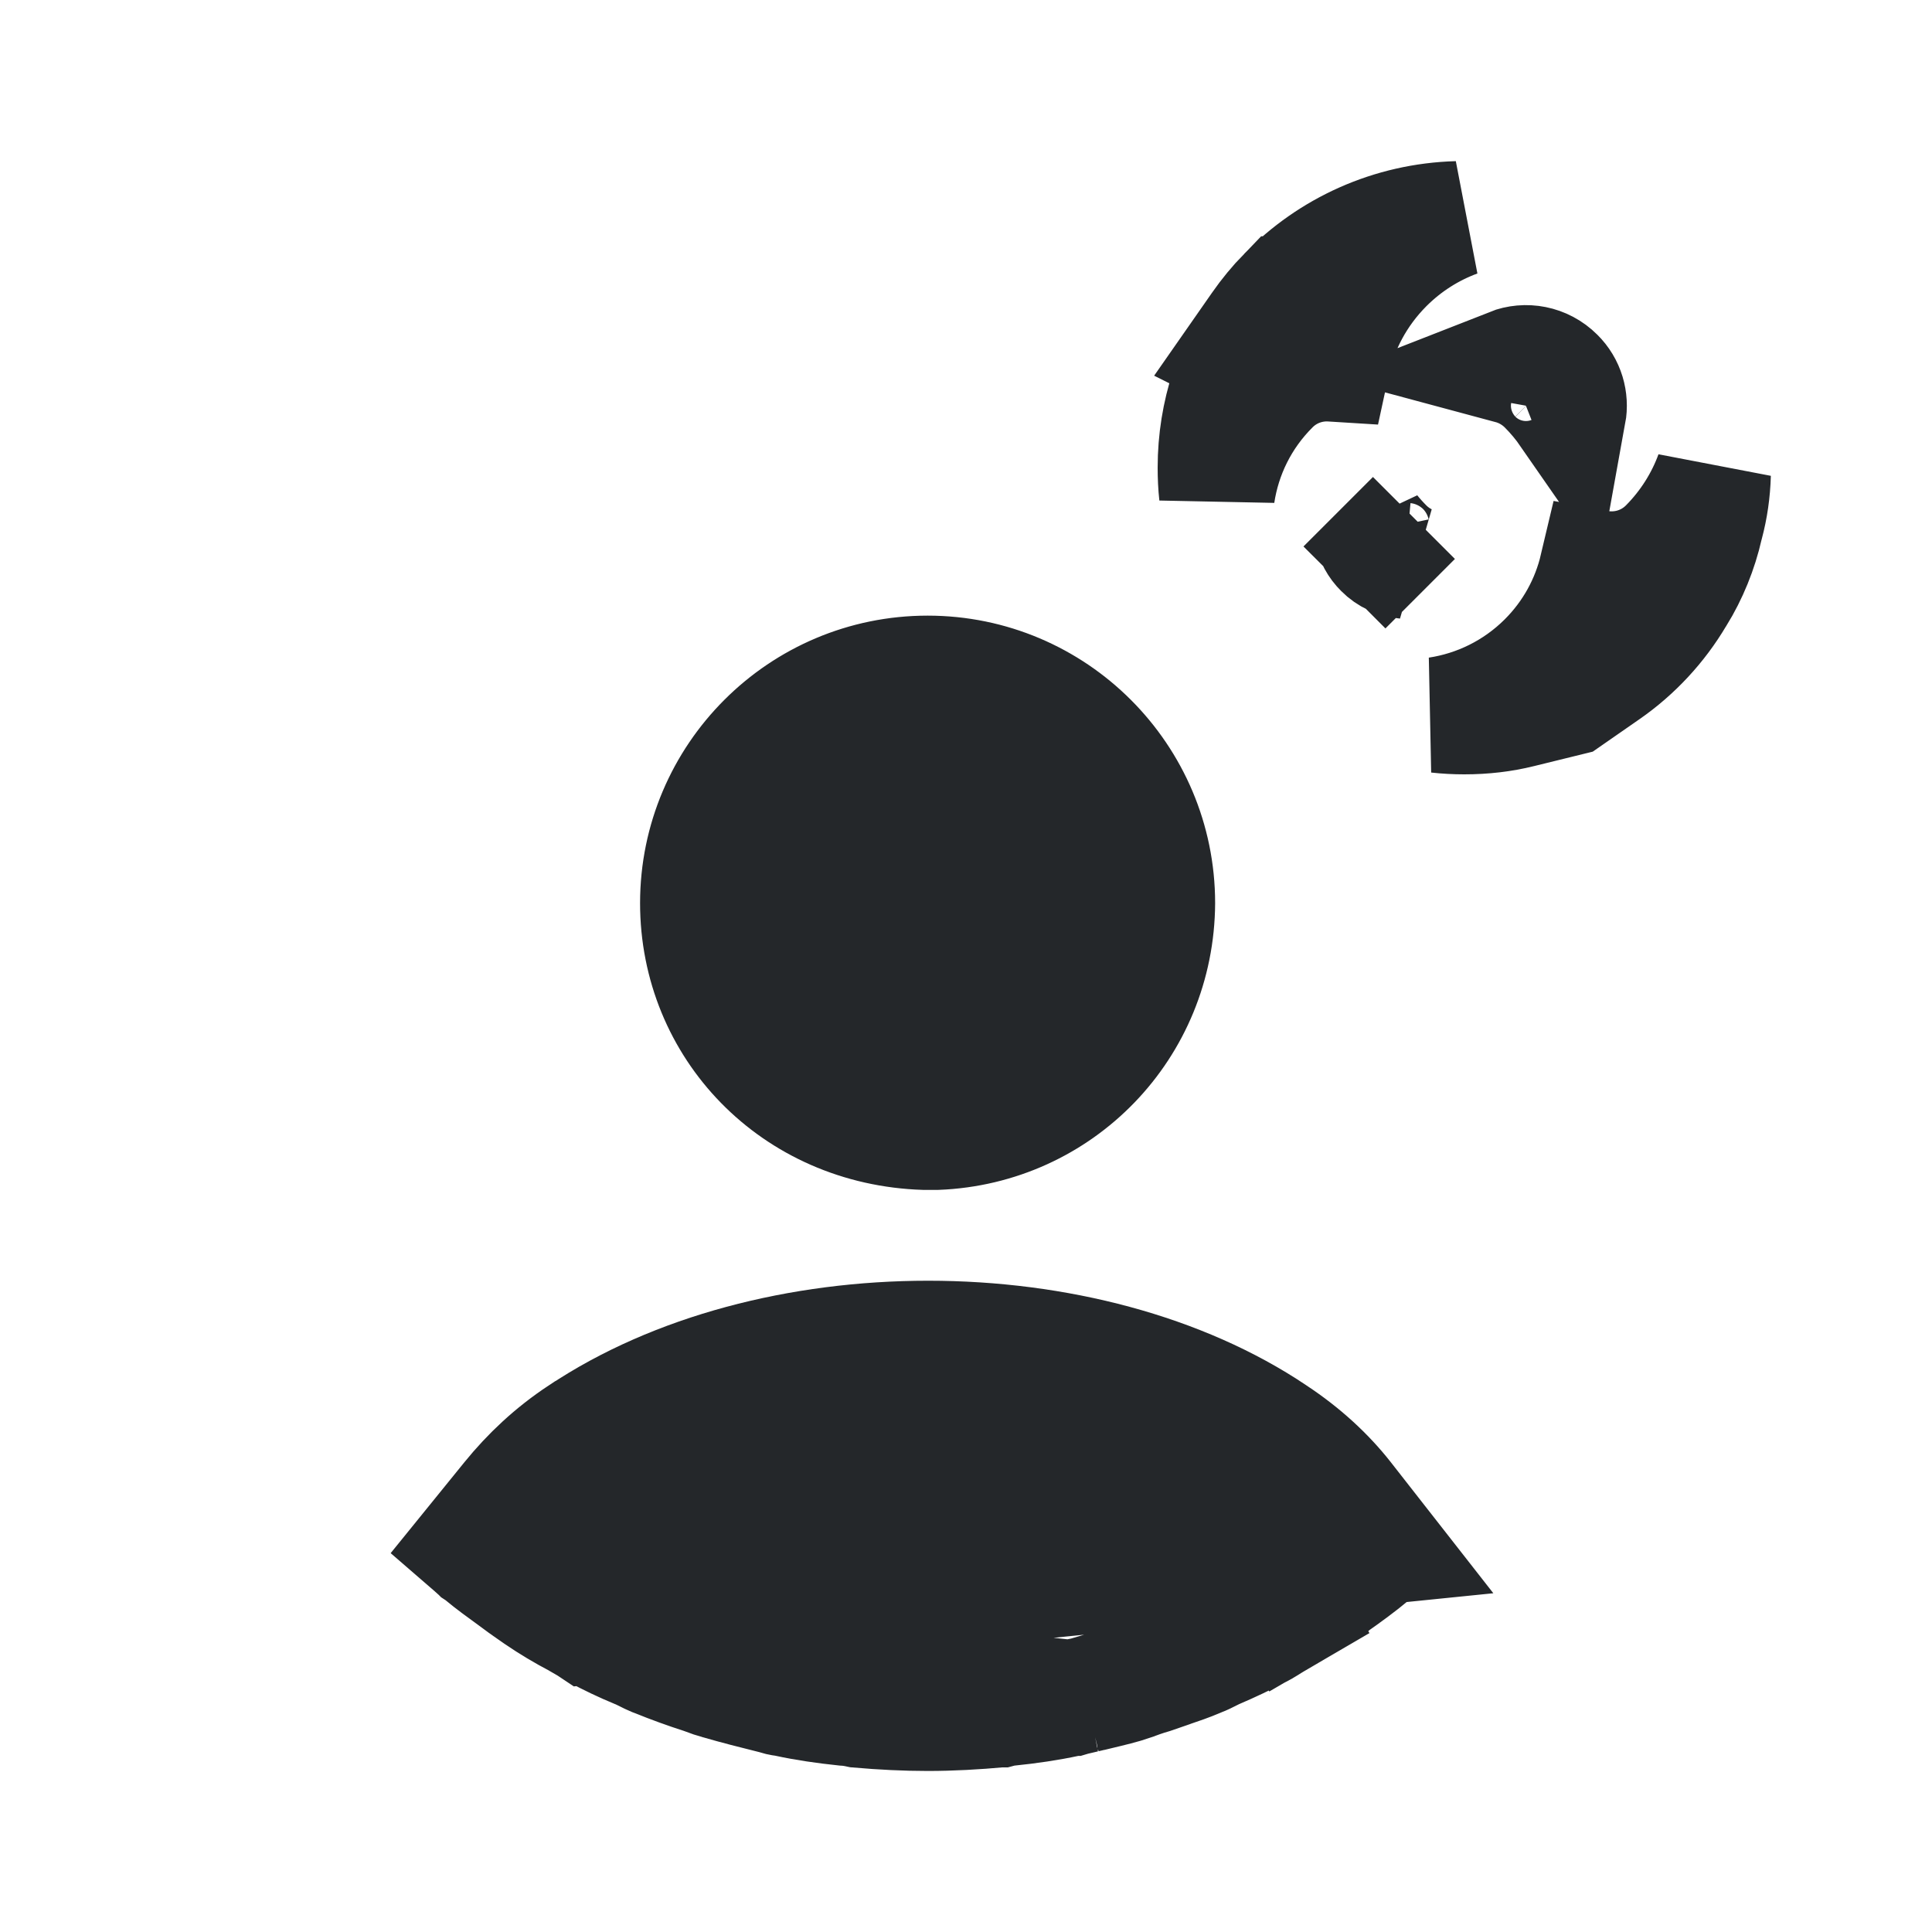 <svg width="20" height="20" viewBox="0 0 20 20" fill="none" xmlns="http://www.w3.org/2000/svg">
<path d="M14.316 16.006L13.924 15.505C13.736 15.266 13.492 15.039 13.193 14.842L13.189 14.839L13.189 14.839C12.233 14.197 10.937 13.858 9.608 13.858C8.28 13.858 6.979 14.197 6.015 14.841L6.012 14.842L6.012 14.842C5.718 15.036 5.478 15.263 5.275 15.513L4.876 16.005C4.891 16.018 4.904 16.03 4.914 16.038L4.916 16.04L4.916 16.04L4.934 16.056L4.945 16.065C4.946 16.066 4.946 16.066 4.947 16.067L4.97 16.082L4.995 16.103C5.087 16.18 5.191 16.255 5.312 16.343C5.312 16.343 5.312 16.343 5.312 16.343L5.312 16.343C5.345 16.368 5.38 16.393 5.415 16.419C5.437 16.435 5.459 16.45 5.484 16.467L5.485 16.468C5.508 16.484 5.536 16.503 5.565 16.524C5.694 16.612 5.831 16.694 5.976 16.77L5.986 16.775L5.995 16.781C6.029 16.8 6.063 16.82 6.091 16.837L6.094 16.839L14.316 16.006ZM14.316 16.006C14.283 16.032 14.256 16.056 14.239 16.071C14.237 16.073 14.236 16.074 14.234 16.075L14.316 16.006ZM6.62 17.096L6.641 17.106C6.71 17.141 6.745 17.158 6.774 17.168L6.782 17.172L6.79 17.175C6.95 17.24 7.11 17.298 7.269 17.349L7.283 17.354L7.297 17.359C7.367 17.385 7.398 17.396 7.423 17.402L7.434 17.405L7.445 17.408C7.623 17.46 7.802 17.505 7.994 17.553L8.004 17.555L8.013 17.558C8.043 17.567 8.059 17.571 8.074 17.575C8.087 17.578 8.094 17.579 8.098 17.579L8.123 17.582L8.149 17.588C8.339 17.629 8.533 17.657 8.741 17.679C8.8 17.682 8.853 17.692 8.89 17.7C9.133 17.721 9.37 17.733 9.603 17.733C9.849 17.733 10.1 17.719 10.35 17.696L10.354 17.696L10.354 17.696L10.395 17.685L10.438 17.681C10.653 17.659 10.853 17.63 11.048 17.588L11.069 17.584L11.077 17.582L11.077 17.582L11.093 17.578L6.62 17.096ZM6.62 17.096L6.6 17.088M6.62 17.096L6.6 17.088M6.6 17.088C6.447 17.025 6.303 16.956 6.166 16.882M6.6 17.088L6.166 16.882M12.092 17.291L12.092 17.291C12.214 17.25 12.311 17.216 12.398 17.179L12.411 17.173L12.424 17.168C12.452 17.158 12.487 17.141 12.556 17.106L12.572 17.098L12.588 17.091C12.74 17.026 12.893 16.954 13.046 16.873L13.056 16.868L13.056 16.868C13.06 16.866 13.066 16.863 13.076 16.857C13.087 16.851 13.099 16.843 13.117 16.832L13.117 16.832C13.136 16.82 13.164 16.802 13.195 16.784C13.25 16.752 13.304 16.72 13.354 16.691L13.356 16.69L13.658 17.208L13.356 16.69C13.463 16.627 13.557 16.573 13.649 16.513L13.663 16.503L13.678 16.495C13.678 16.495 13.681 16.493 13.688 16.488C13.697 16.482 13.708 16.474 13.727 16.459L13.727 16.459C13.742 16.448 13.763 16.433 13.786 16.417L13.79 16.413L13.79 16.413C13.942 16.307 14.078 16.207 14.203 16.103C14.21 16.096 14.219 16.089 14.234 16.076L12.092 17.291ZM12.092 17.291L12.09 17.292C12.04 17.309 11.986 17.328 11.931 17.347C11.847 17.371 11.769 17.4 11.718 17.419L11.716 17.42C11.618 17.454 11.507 17.48 11.362 17.515L11.36 17.515C11.319 17.525 11.275 17.535 11.23 17.546M12.092 17.291L11.23 17.546M6.166 16.882C6.146 16.87 6.123 16.856 6.094 16.839L6.166 16.882ZM11.23 17.546C11.171 17.556 11.121 17.57 11.098 17.577C11.096 17.577 11.094 17.578 11.093 17.578L11.23 17.546ZM12.584 4.841C12.584 4.557 12.629 4.287 12.713 4.028C12.753 3.906 12.802 3.788 12.859 3.674L12.837 3.663L13.04 3.372C13.12 3.257 13.21 3.148 13.309 3.046L13.31 3.046C13.765 2.579 14.393 2.287 15.087 2.268C14.815 2.368 14.56 2.527 14.341 2.746C14.052 3.036 13.867 3.391 13.787 3.764C13.564 3.75 13.335 3.828 13.165 3.998C12.848 4.313 12.66 4.707 12.598 5.116C12.588 5.025 12.584 4.934 12.584 4.841ZM16.627 6.954L16.237 7.225L15.737 7.348C15.556 7.393 15.363 7.416 15.158 7.416C15.064 7.416 14.972 7.411 14.881 7.401C15.29 7.339 15.684 7.151 15.999 6.838C16.274 6.564 16.452 6.231 16.535 5.88C16.788 5.927 17.06 5.852 17.256 5.656L16.96 5.362L17.256 5.656C17.473 5.437 17.632 5.182 17.732 4.909C17.727 5.088 17.702 5.26 17.658 5.425L17.655 5.436L17.652 5.448C17.595 5.7 17.494 5.948 17.362 6.161L17.362 6.161L17.356 6.17C17.173 6.48 16.923 6.749 16.627 6.954ZM14.547 5.806C14.459 5.798 14.374 5.761 14.308 5.694C14.252 5.639 14.217 5.572 14.202 5.501C14.245 5.555 14.292 5.607 14.342 5.657L14.637 5.362L14.342 5.657C14.404 5.719 14.473 5.768 14.547 5.806ZM16 3.999C15.895 3.895 15.769 3.825 15.635 3.789C15.793 3.727 15.981 3.759 16.112 3.89C16.218 3.994 16.259 4.141 16.234 4.279C16.166 4.181 16.088 4.087 16 3.999ZM11.071 17.584C11.071 17.584 11.071 17.584 11.071 17.584L11.071 17.584ZM7.226 9.349C7.226 8.038 8.291 6.973 9.603 6.973C10.914 6.973 11.978 8.037 11.979 9.348C11.972 10.634 10.97 11.668 9.695 11.718H9.572C8.22 11.675 7.226 10.628 7.226 9.349Z" fill="#24272A" stroke="#24272A" stroke-width="1.2"/>
</svg>
